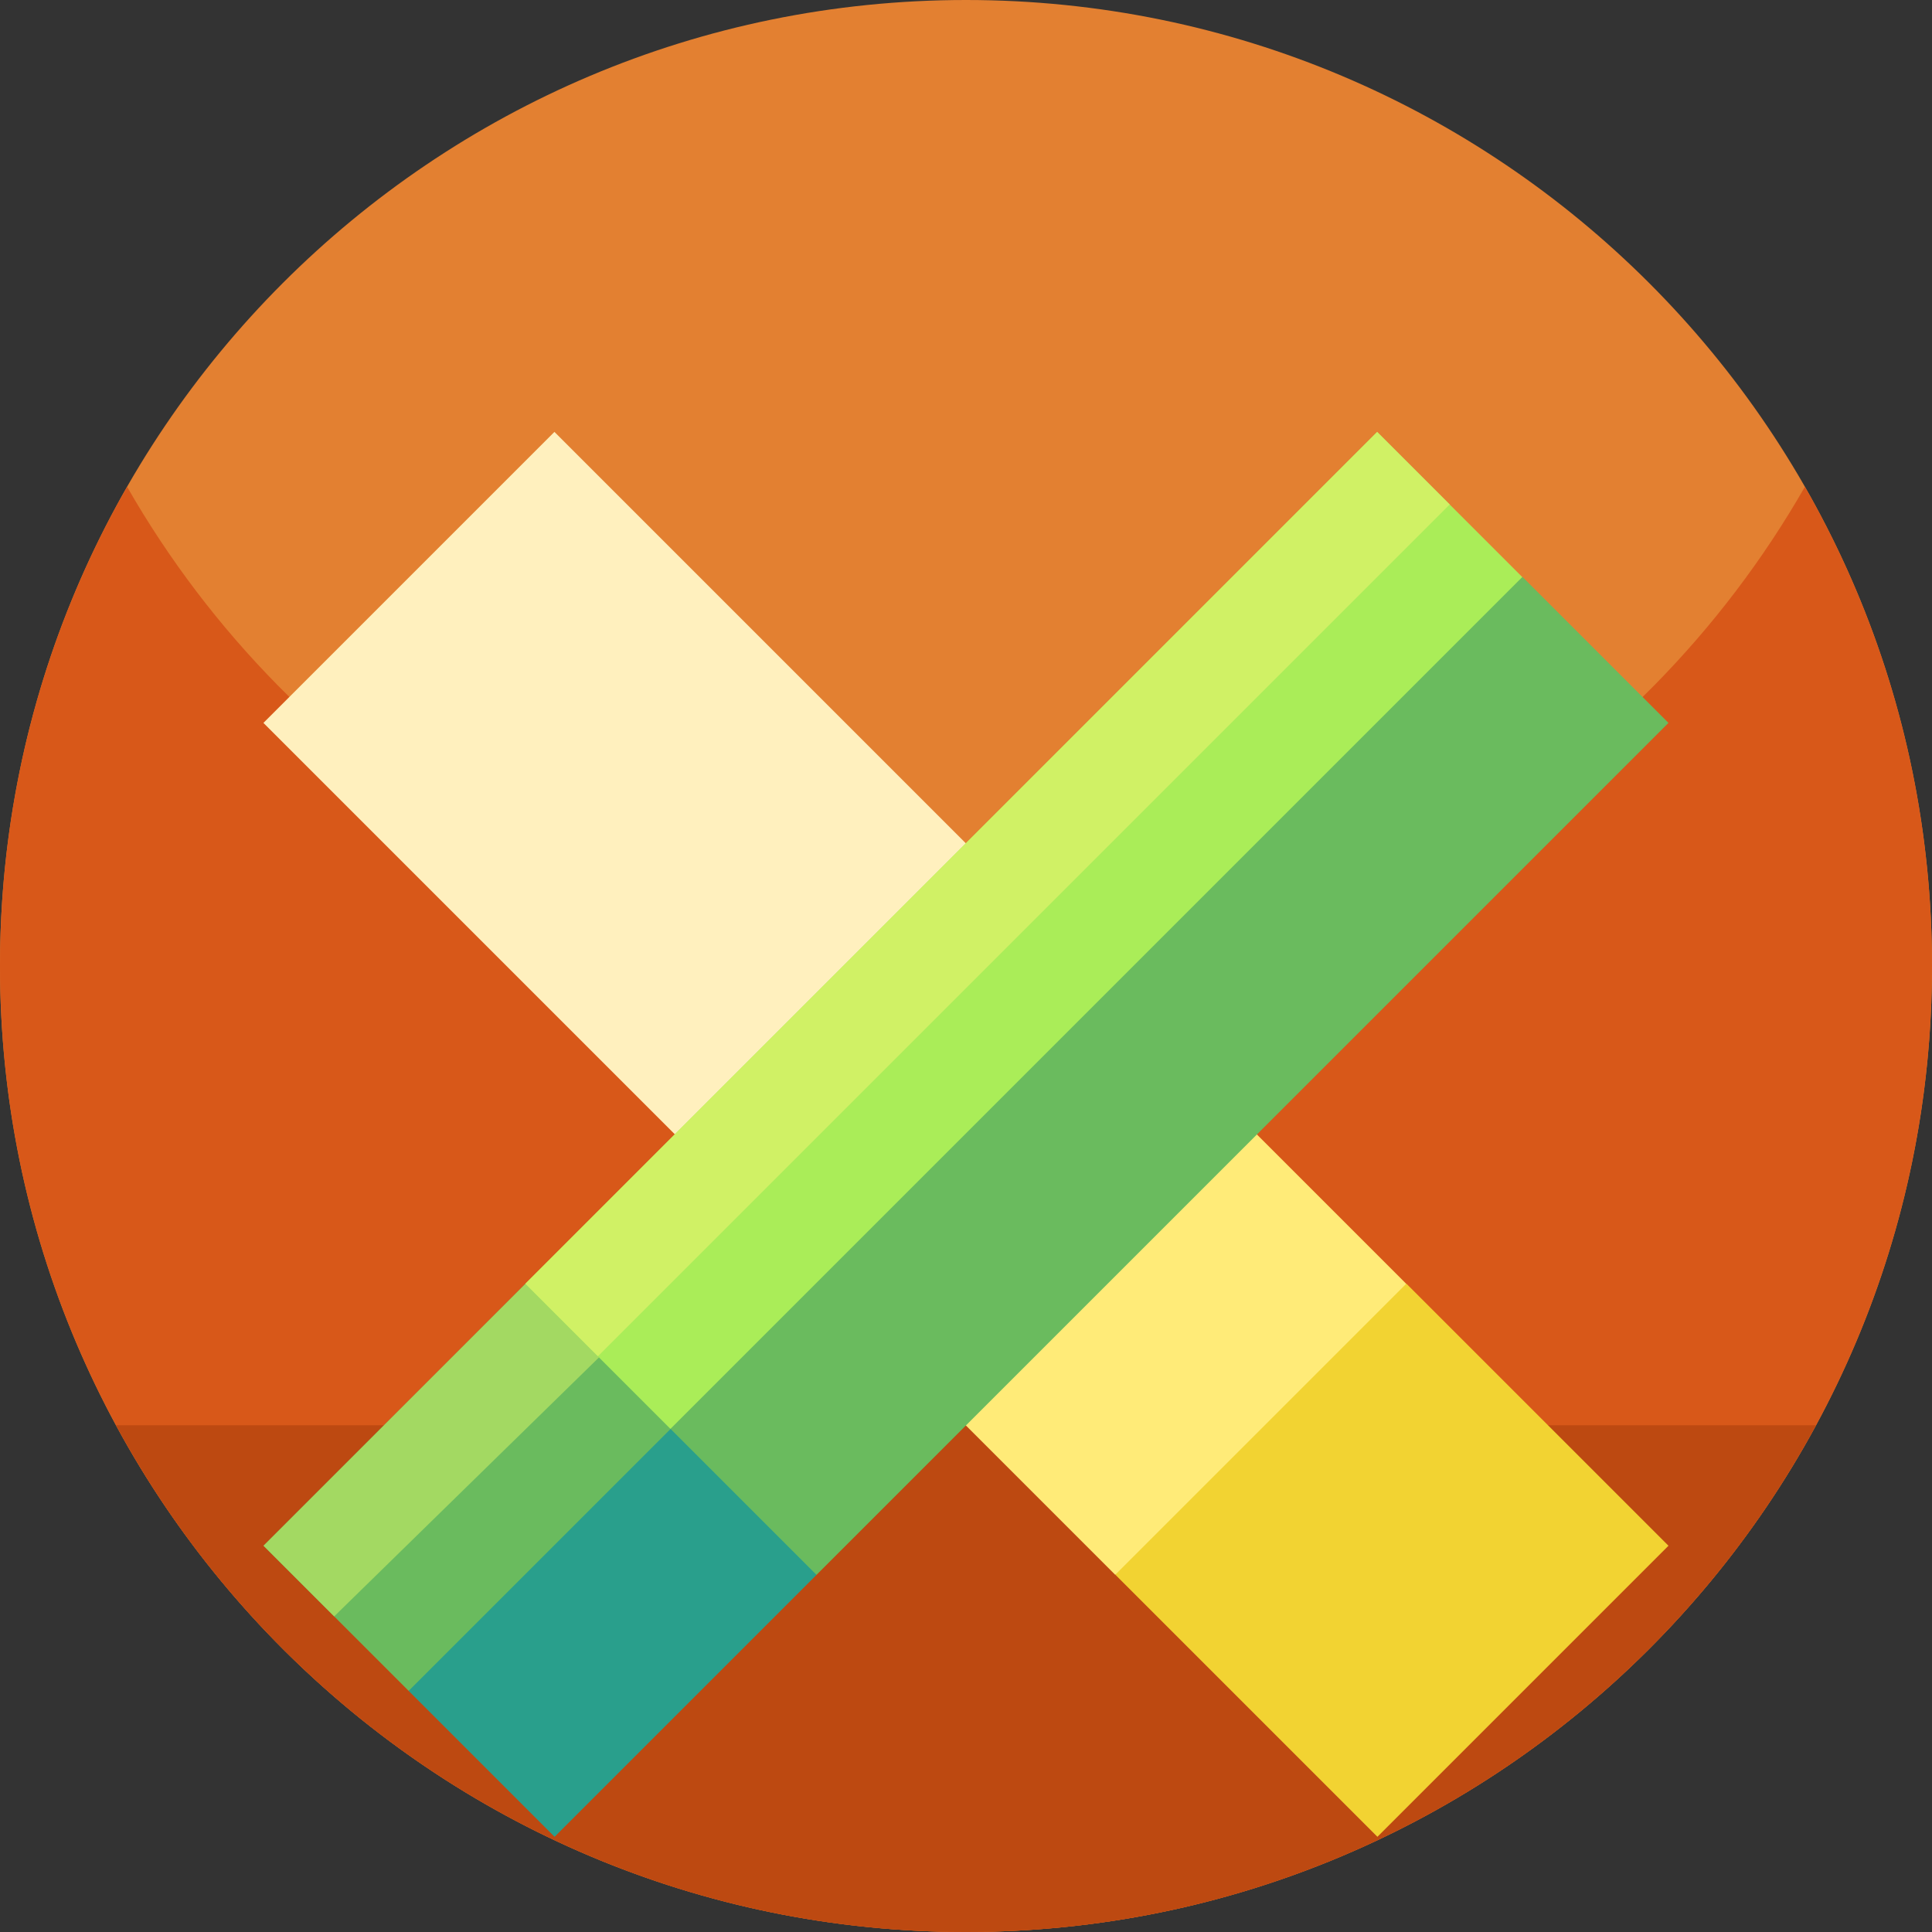 <svg id="Capa_1" enable-background="new 0 0 512 512" height="512" viewBox="0 0 512 512" width="512" xmlns="http://www.w3.org/2000/svg"><rect x="0" y="0" width="512" height="512" fill="#333333" stroke="none"/><g><g><path d="m512 256c0 141.387-114.613 256-256 256s-256-114.613-256-256 114.613-256 256-256 256 114.613 256 256zm0 0" fill="#e38031"/><path d="m512 256c0 26.051-3.891 51.191-11.129 74.871-5.031 16.469-11.672 32.231-19.75 47.109-8.25 15.2-18 29.461-29.051 42.61-.582.691-1.16 1.379-1.75 2.058-46.941 54.704-116.59 89.352-194.32 89.352s-147.379-34.648-194.309-89.352c-.589-.687-1.179-1.378-1.75-2.07-11.062-13.137-20.812-27.398-29.05-42.598-3.289-6.031-6.332-12.21-9.121-18.531-14-31.629-21.77-66.629-21.77-103.449 0-46.219 12.25-89.57 33.68-127 44.121 77.07 127.16 129 222.32 129s178.211-51.93 222.32-129c21.43 37.43 33.68 80.781 33.68 127zm0 0" fill="#d85819"/><path d="m481.262 377.699c-7.16 13.223-15.434 25.742-24.723 37.43-8.437 10.633-17.719 20.57-27.719 29.723-45.539 41.699-106.211 67.148-172.82 67.148s-127.281-25.449-172.82-67.148c-10-9.153-19.282-19.09-27.719-29.723-9.289-11.688-17.563-24.207-24.723-37.43zm0 0" fill="#bd4911"/></g><g><path d="m299.594 343.993-3.98 73.359 69.417 69.418 77.131-77.131-69.417-69.418z" fill="#f2d332"/><path d="m240.498 284.29h109.08v110.71h-109.08z" fill="#ffeb78" transform="matrix(.707 -.707 .707 .707 -153.751 308.103)"/><path d="m127.61 122.464h109.08v208.586h-109.08z" fill="#fff0be" transform="matrix(.707 -.707 .707 .707 -106.991 195.215)"/><path d="m139.255 340.221-69.417 69.418 38.461 38.461 123.409-77.13z" fill="#6abb5e"/><path d="m139.255 340.221-69.417 69.418 18.721 18.722 70.192-68.644z" fill="#a3d962"/><path d="m108.299 448.1 38.67 38.67 69.417-69.418-7.817-69.522z" fill="#299f8c"/><path d="m403.492 152.907-143.74 82.035-82.035 143.741 38.669 38.669 225.776-225.775z" fill="#6abb5e"/><path d="m111.726 219.368h319.295v54.392h-319.295z" fill="#aaed58" transform="matrix(.707 -.707 .707 .707 -94.864 264.107)"/><path d="m102.111 223.351h319.295v27.196h-319.295z" fill="#d0f165" transform="matrix(.707 -.707 .707 .707 -90.881 254.491)"/></g></g></svg>